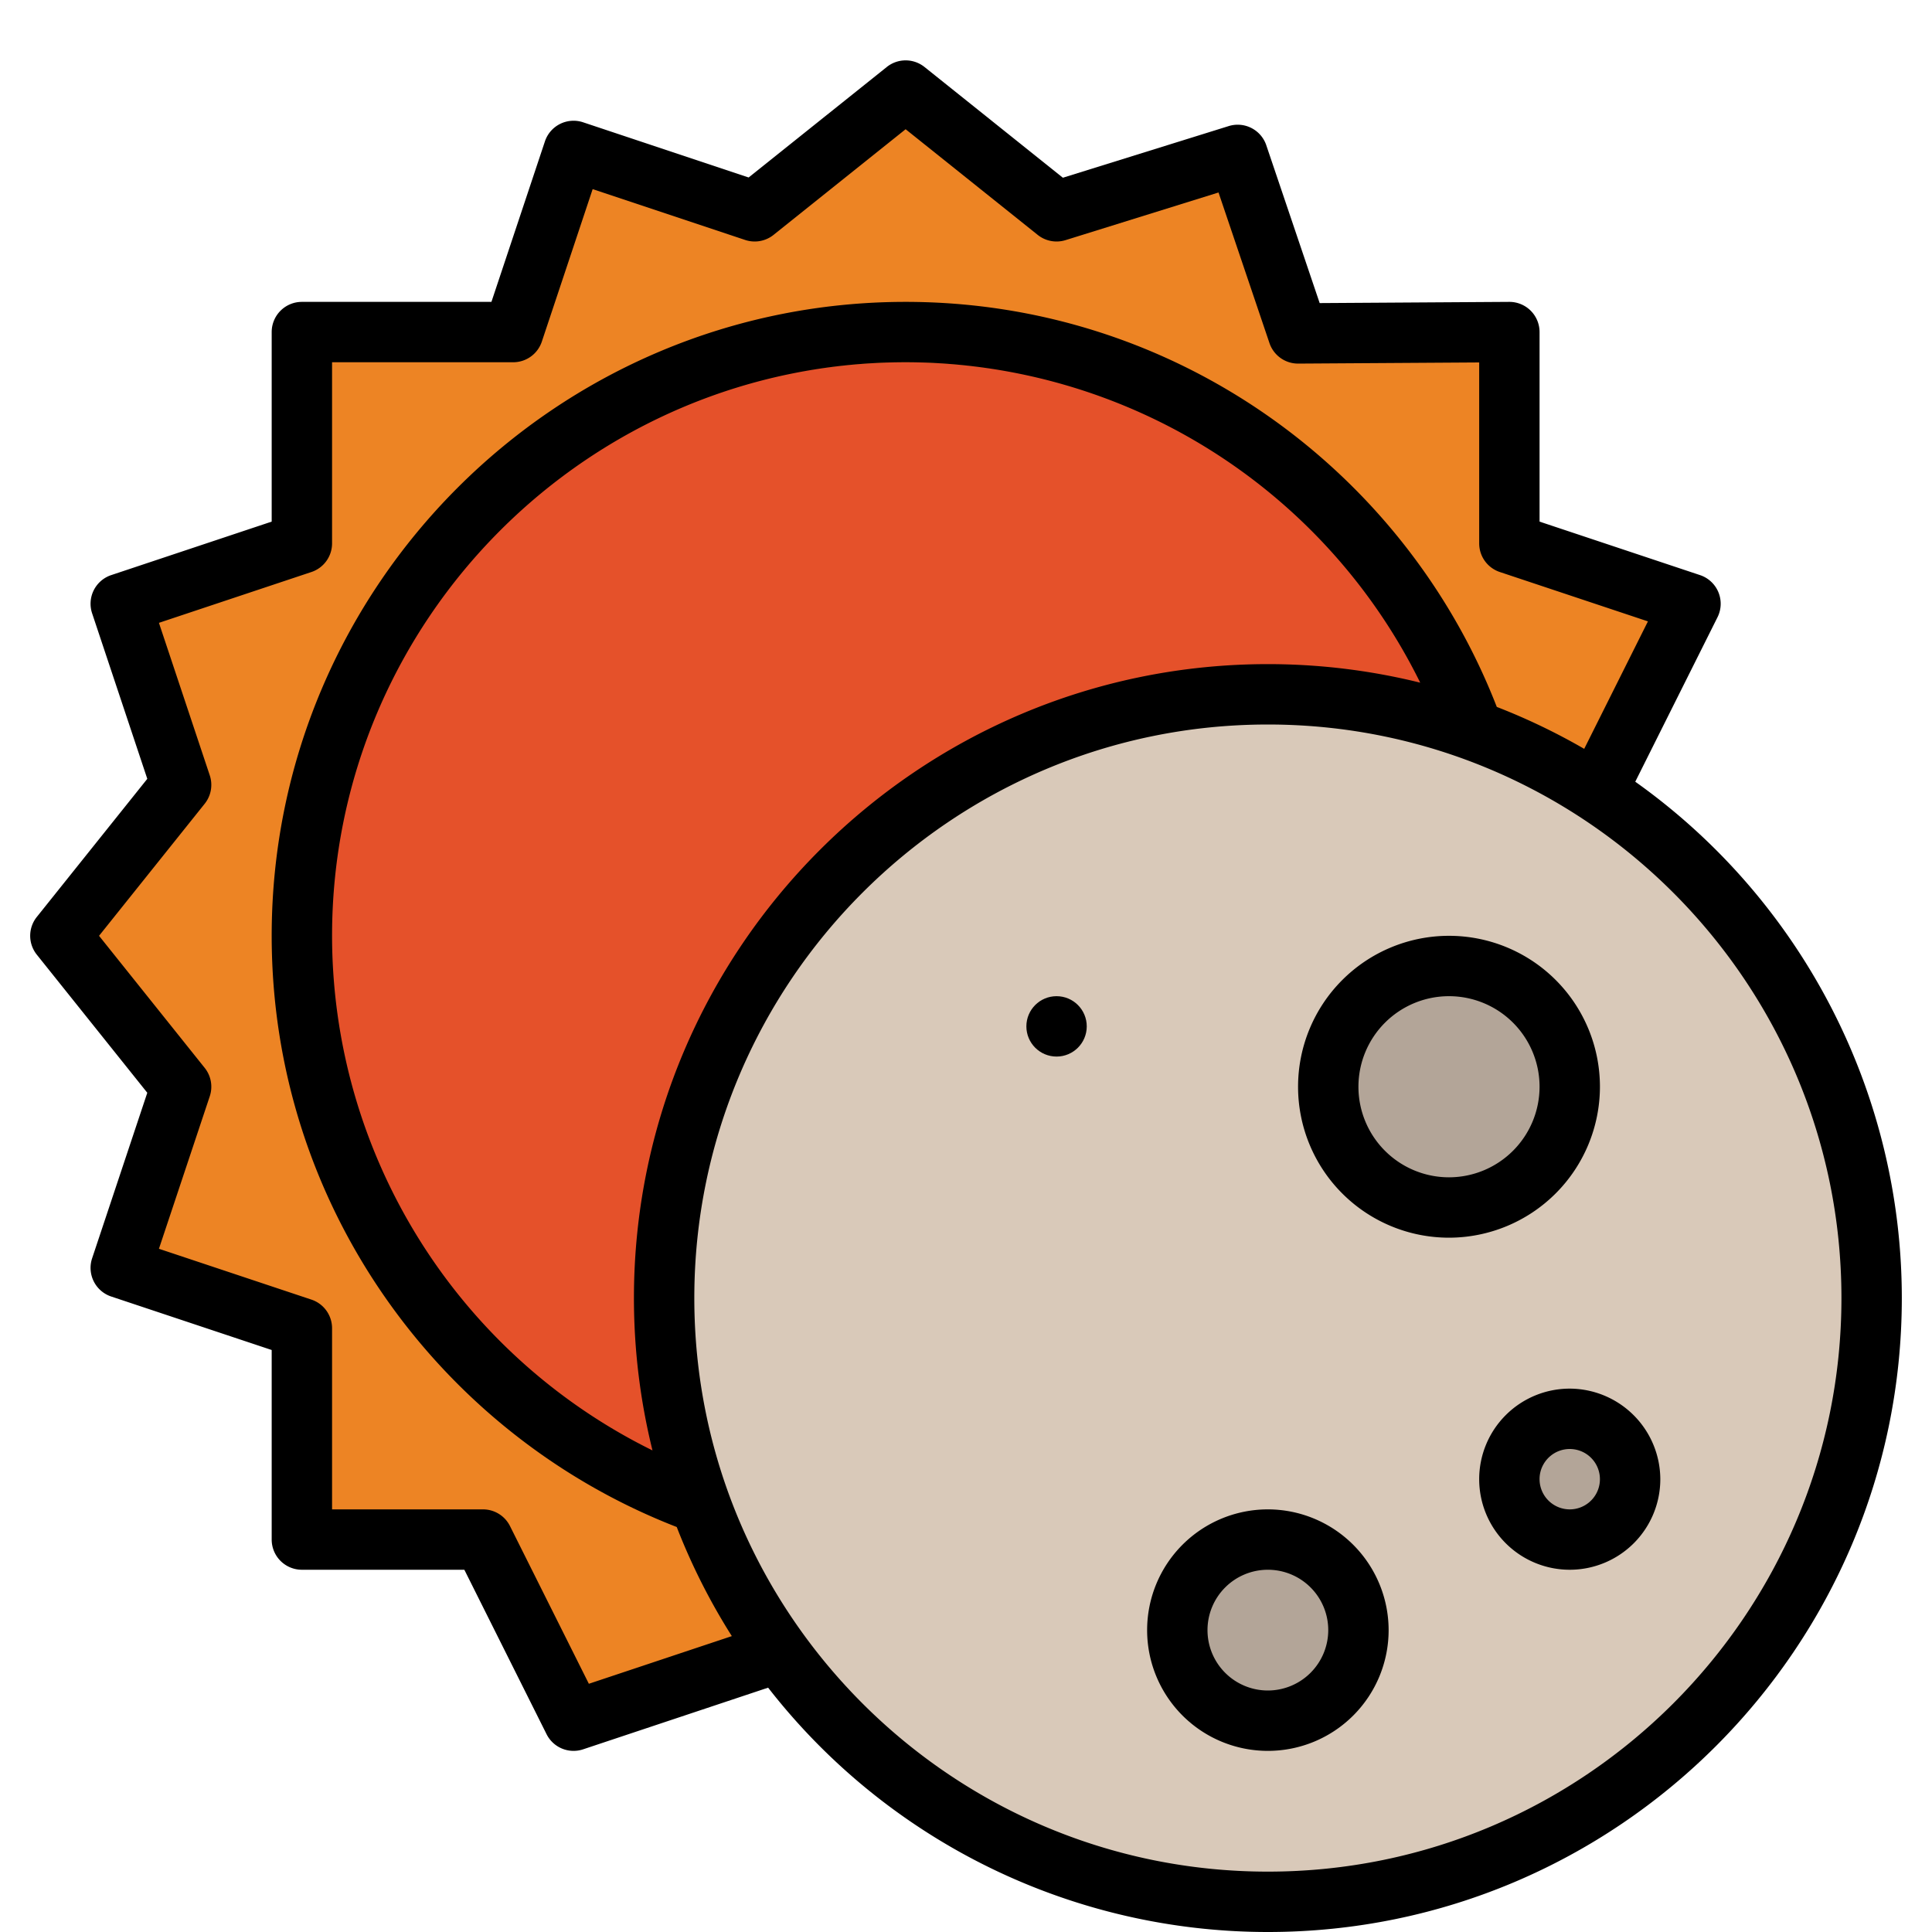 <svg id="filled" height="512" viewBox="0 0 512 512" width="512" xmlns="http://www.w3.org/2000/svg"><path d="m240 24 40 32 48-14.949 16 47.307 56-.358v56l48 16-24 48 40 40-32 40 16 48-48 16v56h-56l-16 46.949-48-14.949-40 32-40-32-48 16-24-48h-48v-56l-48-16 16-48-32-40 32-40-16-48 48-16v-56h56l16-48 48 16z" fill="#ed8424"/><circle cx="240" cy="256" fill="#e5512a" r="160"/><circle cx="336" cy="344" fill="#d9c9b9" r="160"/><g fill="#b3a598"><path d="m432 392a16 16 0 1 1 -16-16 16 16 0 0 1 16 16z"/><circle cx="336" cy="432" r="24"/><circle cx="384" cy="288" r="32"/></g><path d="m433.363 207.163 21.792-43.585a8 8 0 0 0 -4.625-11.168l-42.53-14.176v-50.234a8 8 0 0 0 -8-8h-.051l-50.222.32-14.149-41.833a8 8 0 0 0 -9.957-5.074l-43.942 13.687-36.679-29.347a8 8 0 0 0 -9.994 0l-36.606 29.281-43.87-14.624a8 8 0 0 0 -10.12 5.06l-14.176 42.53h-50.234a8 8 0 0 0 -8 8v50.234l-42.53 14.176a8 8 0 0 0 -5.06 10.12l14.624 43.87-29.281 36.6a8 8 0 0 0 0 9.994l29.281 36.6-14.624 43.876a8 8 0 0 0 5.06 10.12l42.53 14.176v50.234a8 8 0 0 0 8 8h43.056l21.789 43.578a8 8 0 0 0 9.685 4.012l49.032-16.343a167.8 167.8 0 0 0 132.438 64.753c92.636 0 168-75.364 168-168a167.91 167.91 0 0 0 -70.637-136.837zm-277.31 239.054-20.9-41.795a8 8 0 0 0 -7.153-4.422h-40v-48a8 8 0 0 0 -5.47-7.59l-40.411-13.47 13.471-40.41a8 8 0 0 0 -1.343-7.53l-28-35 28-35a8 8 0 0 0 1.343-7.527l-13.471-40.413 40.411-13.47a8 8 0 0 0 5.47-7.59v-48h48a8 8 0 0 0 7.59-5.47l13.47-40.411 40.41 13.471a8.009 8.009 0 0 0 7.53-1.343l35-28 35 28a8 8 0 0 0 7.376 1.391l40.545-12.627 13.5 39.91a8 8 0 0 0 7.579 5.436h.052l47.948-.306v47.949a8 8 0 0 0 5.47 7.59l39.25 13.083-16.89 33.779a167.33 167.33 0 0 0 -23.166-11.114c-24.378-62.738-85.408-107.338-156.664-107.338-92.636 0-168 75.364-168 168 0 71.259 44.594 132.3 107.342 156.674a167.5 167.5 0 0 0 14.6 28.912zm16.863-61.842a152.176 152.176 0 0 1 -84.916-136.375c0-83.813 68.187-152 152-152a152.177 152.177 0 0 1 136.375 84.916 167.778 167.778 0 0 0 -40.375-4.916c-92.636 0-168 75.364-168 168a167.778 167.778 0 0 0 4.916 40.375zm163.084 111.625c-83.813 0-152-68.187-152-152s68.187-152 152-152 152 68.187 152 152-68.187 152-152 152z"/><path d="m416 368a24 24 0 1 0 24 24 24.085 24.085 0 0 0 -24-24zm0 32a8.009 8.009 0 0 1 -8-8 7.874 7.874 0 0 1 1.065-3.994 8 8 0 1 1 6.935 11.994z"/><path d="m336 400a32 32 0 1 0 32 32 32.036 32.036 0 0 0 -32-32zm0 48a16 16 0 1 1 16-16 16.019 16.019 0 0 1 -16 16z"/><path d="m424 288a40 40 0 1 0 -40 40 40.045 40.045 0 0 0 40-40zm-40 24a24 24 0 1 1 24-24 24.028 24.028 0 0 1 -24 24z"/><circle cx="280" cy="272" r="8"/></svg>